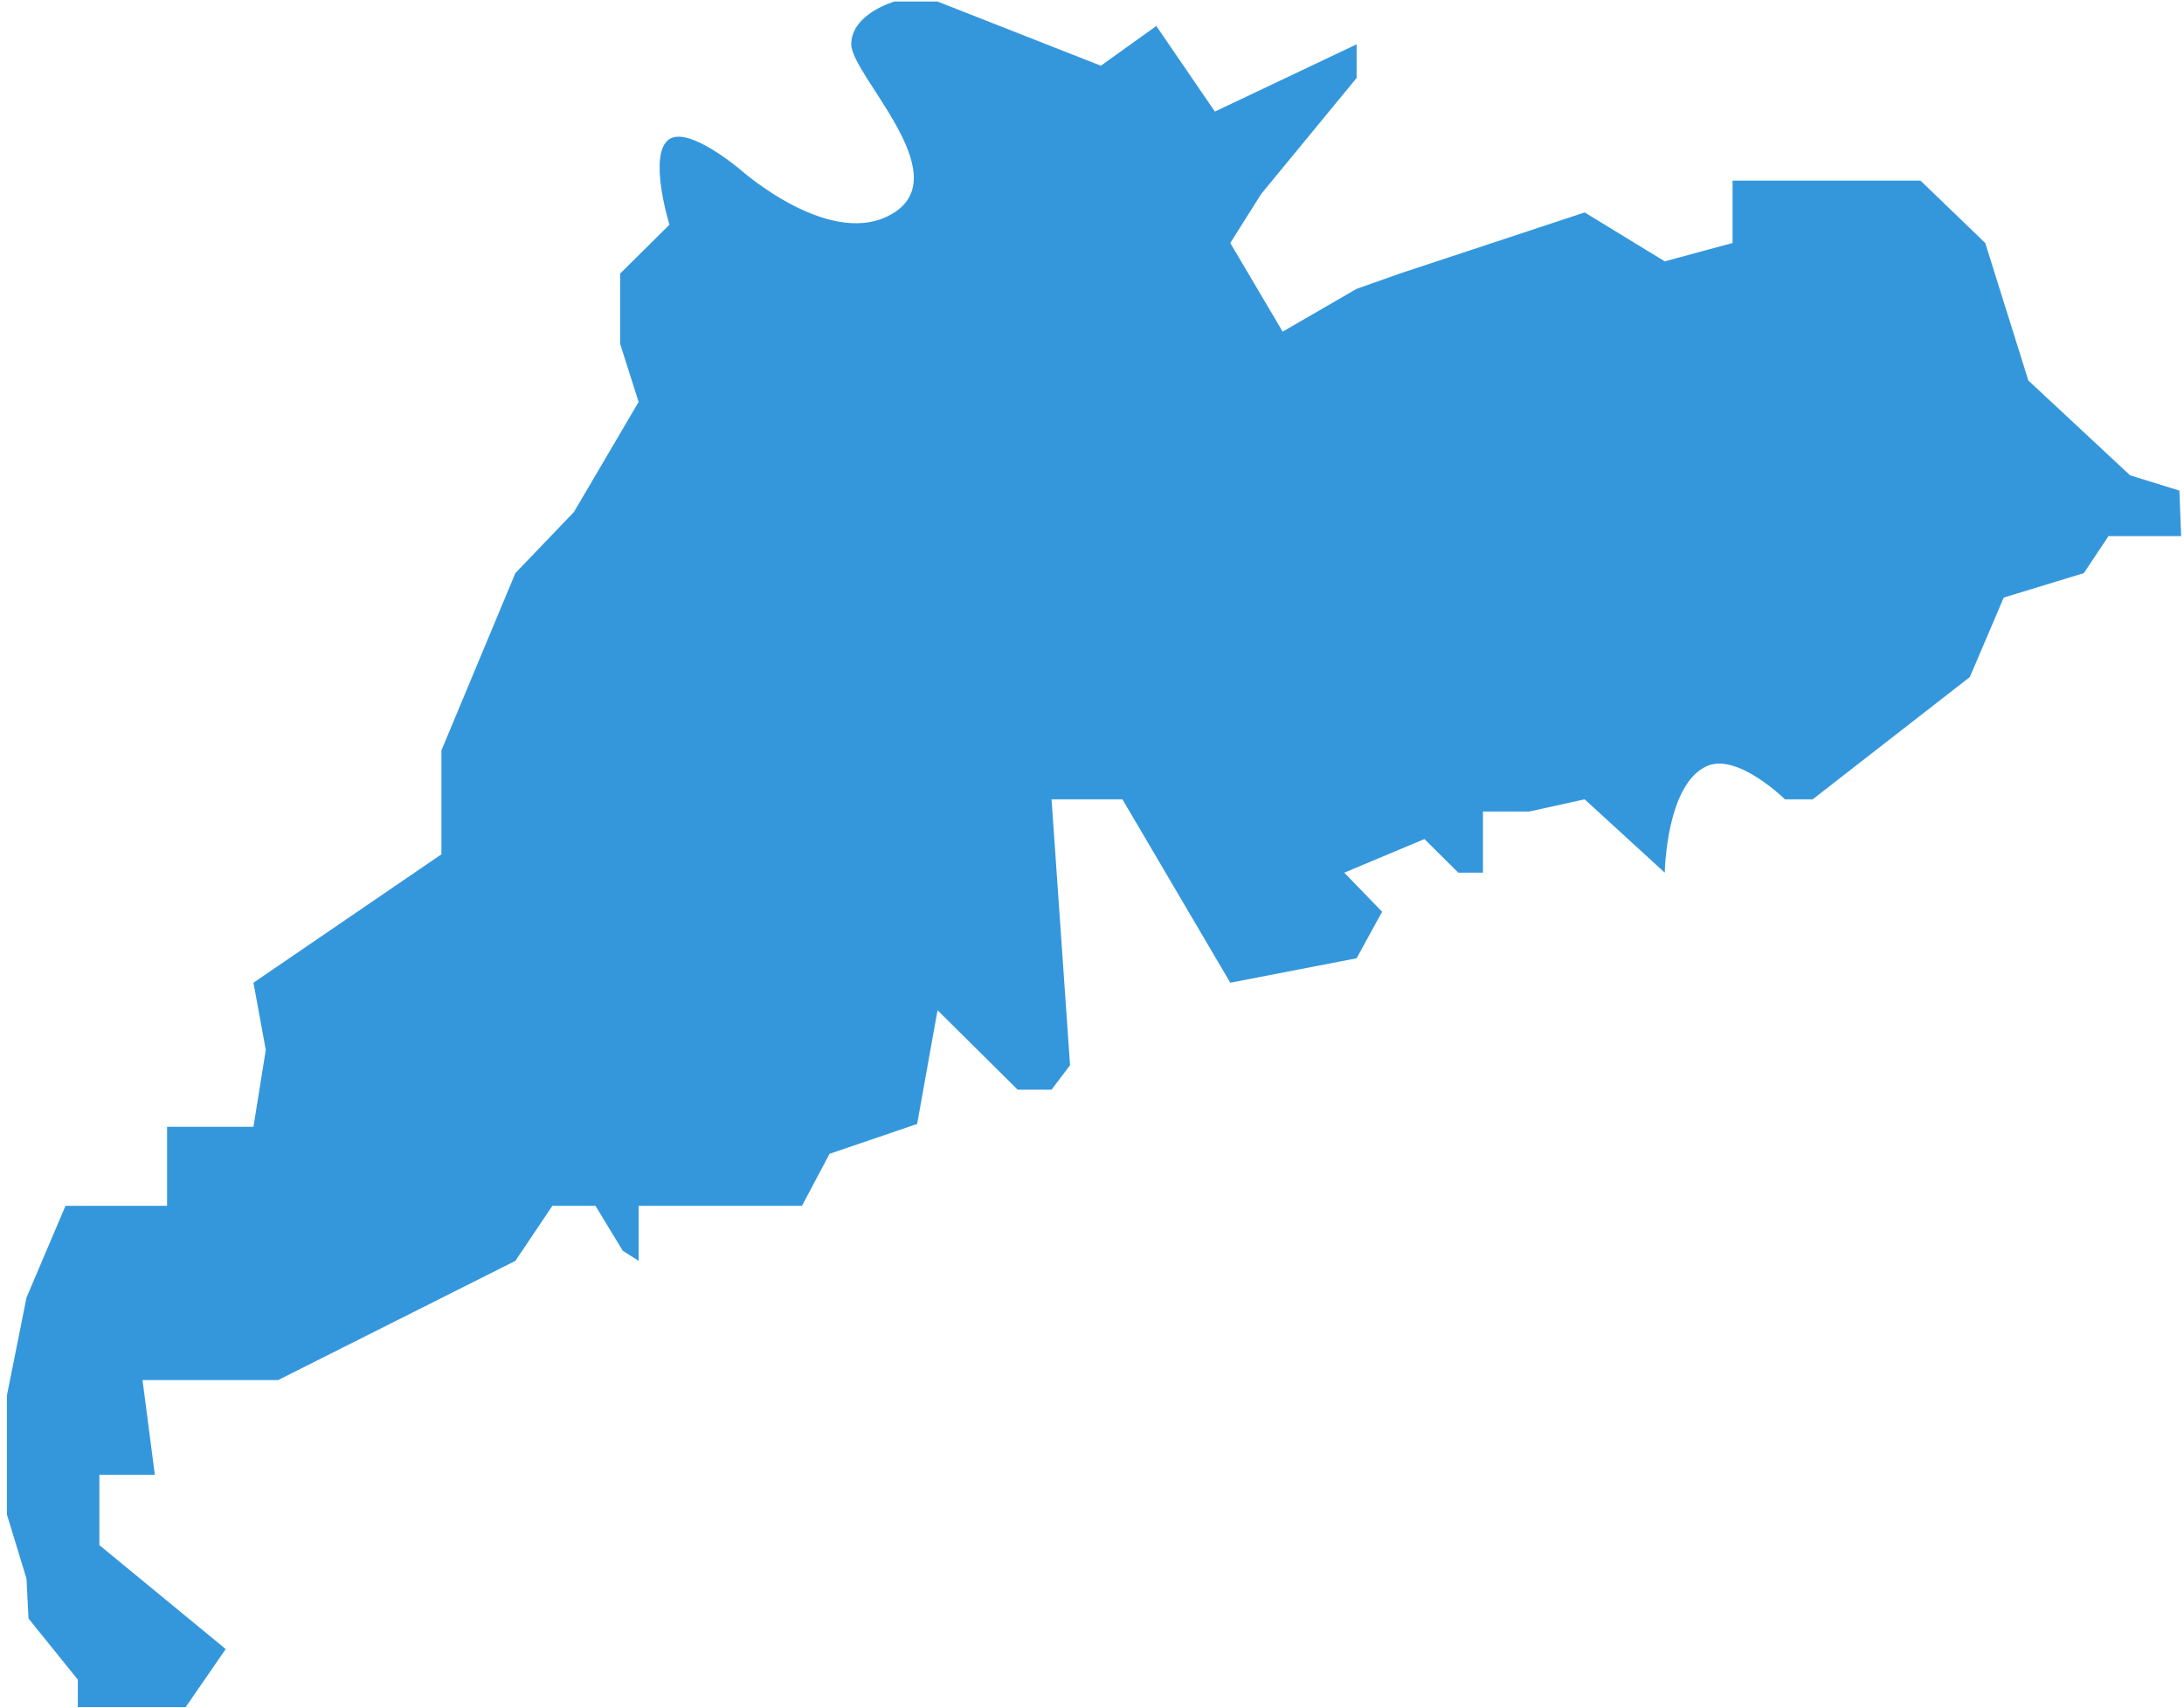﻿<?xml version="1.0" encoding="utf-8"?>
<svg version="1.1" xmlns:xlink="http://www.w3.org/1999/xlink" width="133px" height="104px" xmlns="http://www.w3.org/2000/svg">
  <g transform="matrix(1 0 0 1 -641 -610 )">
    <path d="M 31.385 34.899  L 34.951 31.177  L 38.891 24.476  L 37.765 20.94  L 37.765 16.659  L 40.768 13.681  C 40.768 13.681  39.419 9.346  40.768 8.469  C 41.976 7.683  45.084 10.33  45.084 10.33  C 45.084 10.33  50.714 15.356  54.467 12.936  C 58.22 10.516  51.84 4.56  51.84 2.699  C 51.84 0.838  54.467 0.093  54.467 0.093  L 57.094 0.093  L 67.04 4.002  L 70.417 1.582  L 73.983 6.794  L 82.615 2.699  L 82.615 4.746  L 76.798 11.819  L 74.921 14.797  L 78.111 20.195  L 82.615 17.589  L 85.242 16.659  L 96.501 12.936  L 101.38 15.914  L 105.509 14.797  L 105.509 11  L 116.956 11  L 120.896 14.797  L 123.523 23.173  L 129.716 28.943  L 132.719 29.874  L 132.827 32.647  L 128.402 32.647  L 126.901 34.899  C 126.901 34.899  123.649 35.892  122.022 36.388  C 121.334 38.001  119.958 41.228  119.958 41.228  L 110.388 48.673  L 108.699 48.673  C 108.699 48.673  105.854 45.877  104.007 46.626  C 101.459 47.658  101.38 53.14  101.38 53.14  C 101.38 53.14  98.128 50.162  96.501 48.673  C 95.375 48.921  93.123 49.417  93.123 49.417  L 90.309 49.417  L 90.309 53.14  L 88.807 53.14  L 86.743 51.093  L 81.864 53.14  L 84.167 55.519  L 82.615 58.352  L 74.921 59.841  L 68.353 48.673  L 64.037 48.673  L 65.163 64.866  C 65.163 64.866  64.412 65.859  64.037 66.355  C 63.349 66.355  61.973 66.355  61.973 66.355  L 57.094 61.516  L 55.852 68.441  L 50.518 70.259  L 48.837 73.428  L 38.891 73.428  L 38.891 76.779  L 37.924 76.162  L 36.264 73.428  L 33.637 73.428  L 31.385 76.779  L 16.936 84.038  L 8.679 84.038  L 9.43 89.808  L 6.052 89.808  L 6.052 94.089  L 13.746 100.417  L 11.306 103.953  L 4.738 103.953  L 4.738 102.278  L 1.736 98.556  L 1.614 96.133  L 0.422 92.227  L 0.422 84.968  L 1.614 79.012  L 3.988 73.428  L 10.174 73.428  L 10.174 68.614  L 15.435 68.614  L 16.185 63.936  L 15.435 59.841  L 26.881 52.023  L 26.881 45.695  L 31.385 34.899  Z " fill-rule="nonzero" fill="#3497dc" stroke="none" transform="matrix(1 0 0 1 641 610 )" />
  </g>
</svg>